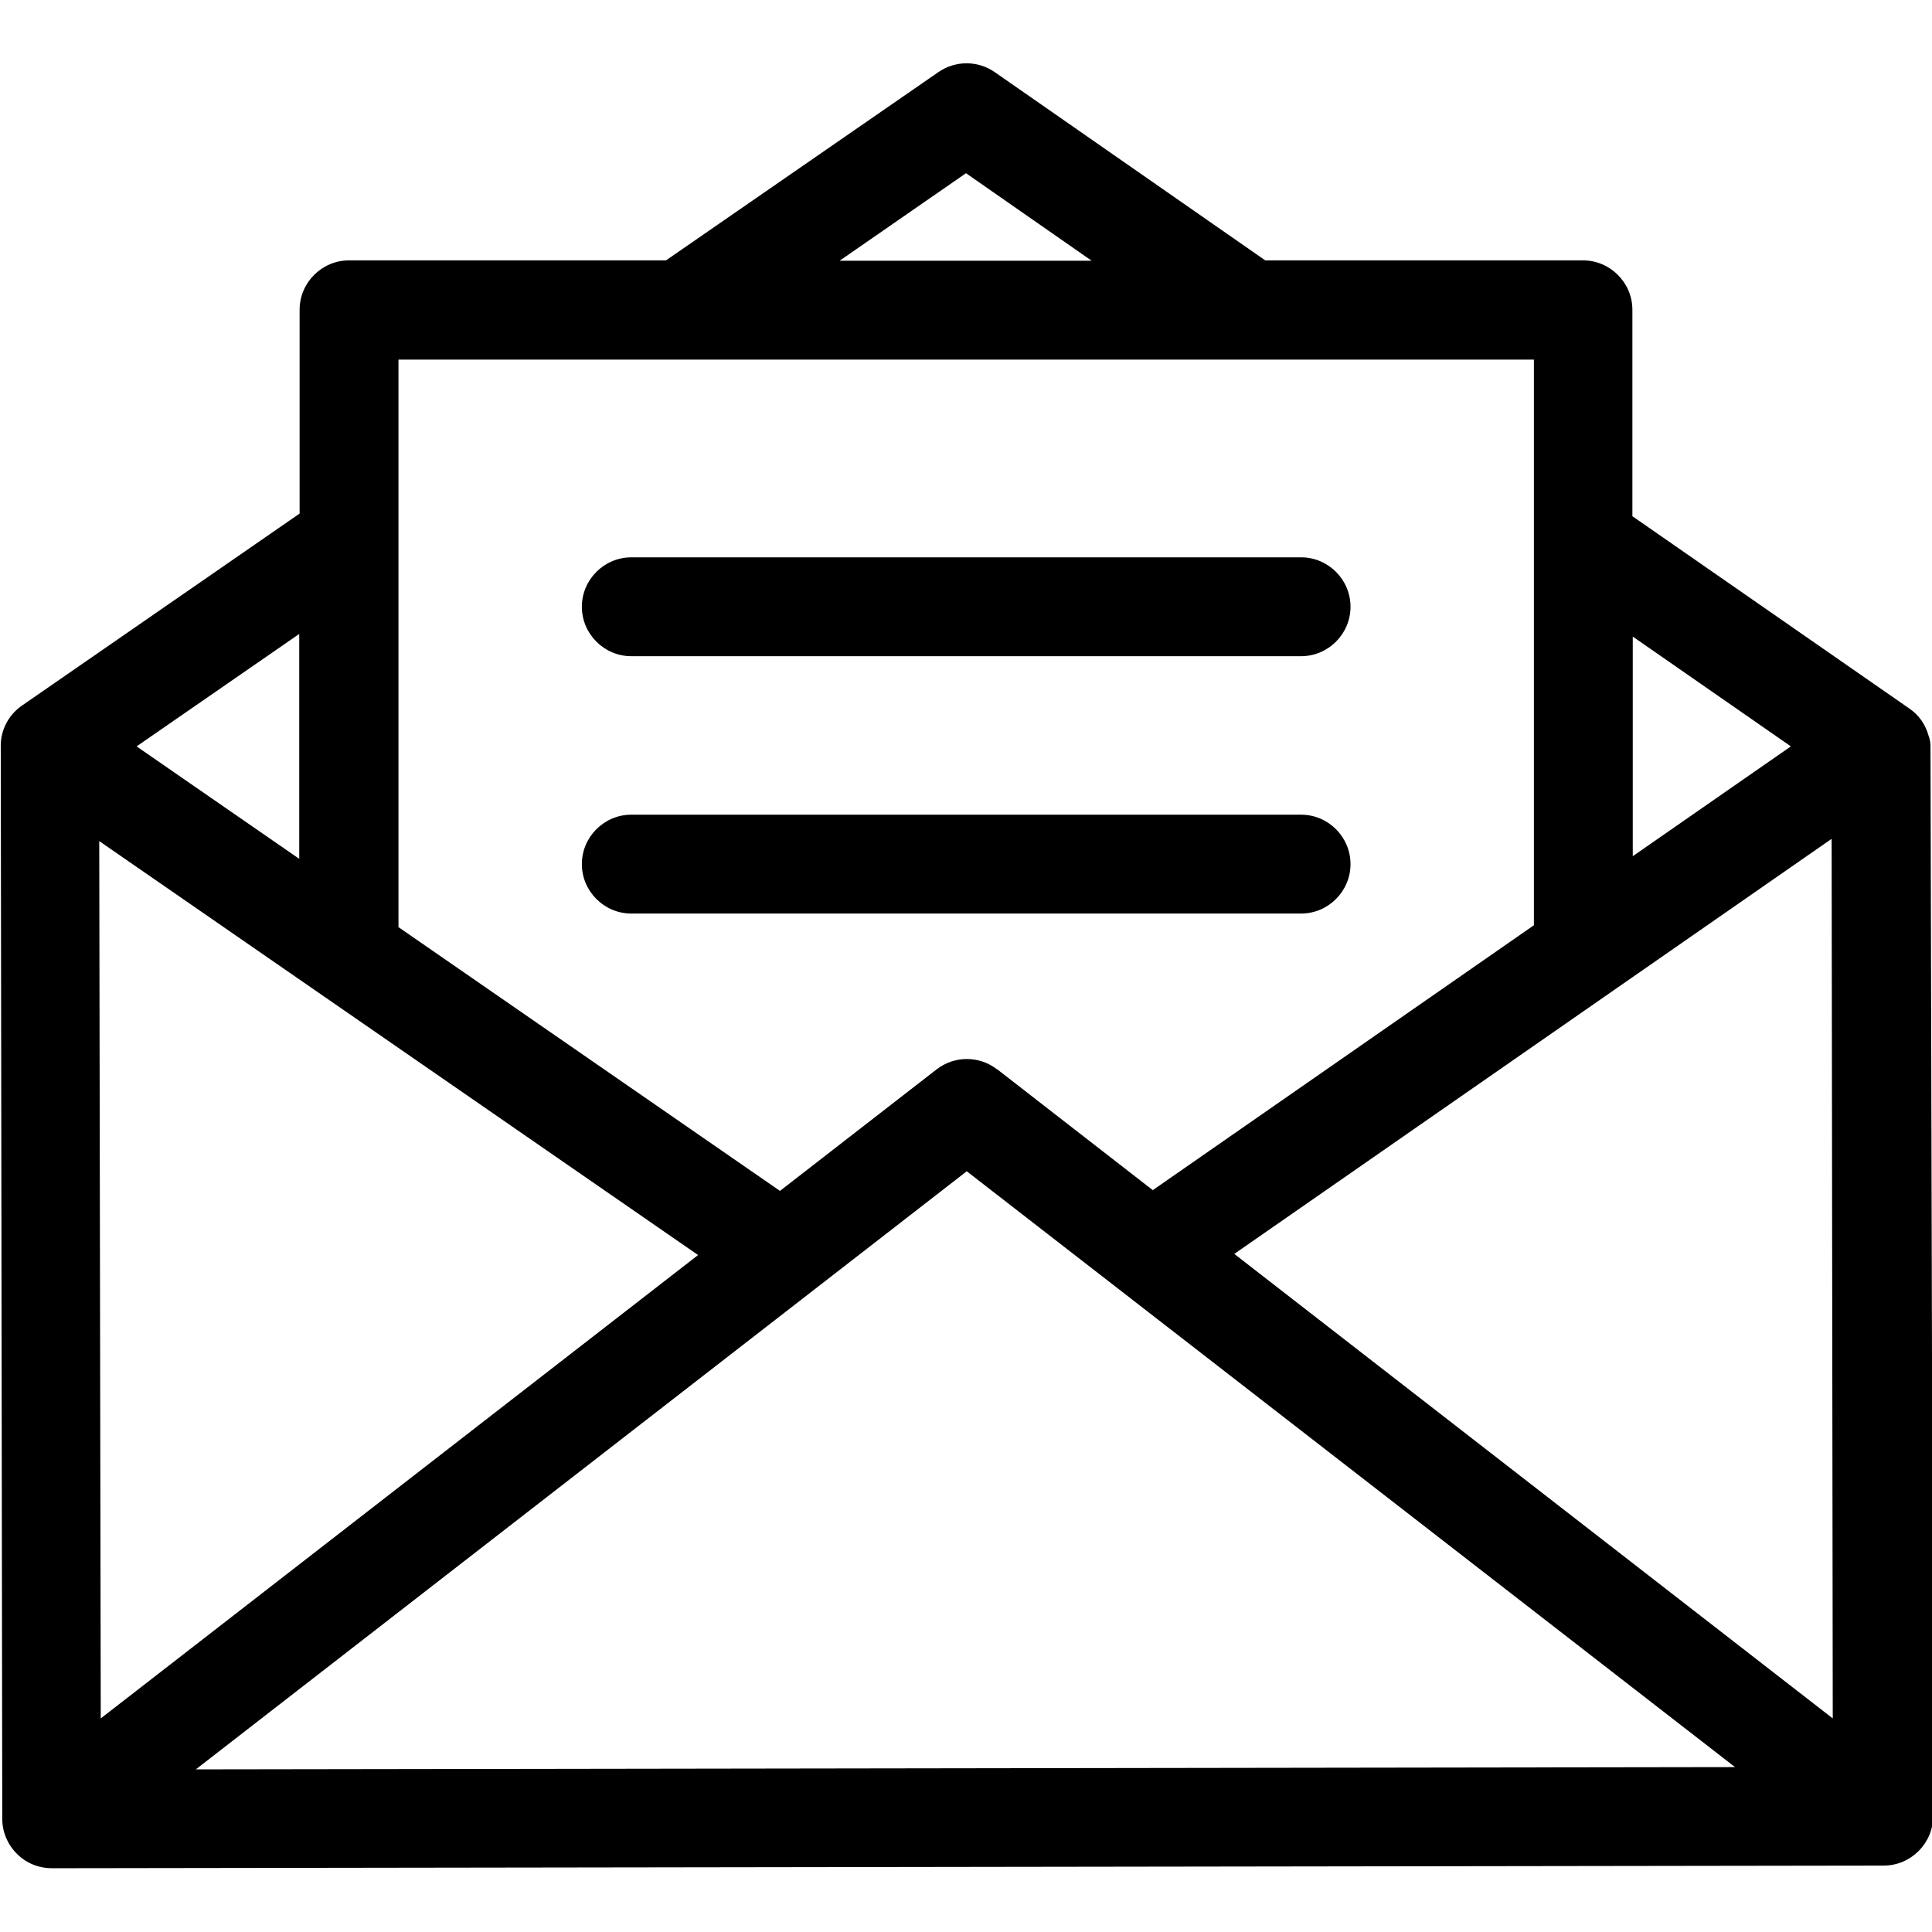 <?xml version="1.0" encoding="utf-8"?>
<!-- Generator: Adobe Illustrator 20.0.0, SVG Export Plug-In . SVG Version: 6.00 Build 0)  -->
<svg version="1.1" id="Layer_1" xmlns="http://www.w3.org/2000/svg" xmlns:xlink="http://www.w3.org/1999/xlink" x="0px" y="0px"
	 viewBox="-339 164.9 512 512" style="enable-background:new -339 164.9 512 512;" xml:space="preserve">
<g>
	<g>
		<path d="M172.6,362.5c0-0.8-0.2-1.9-0.5-2.6c-0.8-2.9-2.5-5.5-5.2-7.3l-73.3-50.9V247c0-7.2-5.9-13.1-13.1-13.1H-3.7l-71.7-49.9
			c-4.5-3.1-10.4-3.1-14.9,0l-72.2,49.9h-84c-7.2,0-13.1,5.9-13.1,13.1v54l-73.6,50.9c-3.6,2.5-5.6,6.5-5.6,10.6c0,0.1,0,0.1,0,0.2
			l0.4,284.2c0,3.5,1.4,6.8,3.9,9.3c2.5,2.5,5.8,3.8,9.3,3.8c0,0,0,0,0,0l485.4-0.7c7.2,0,13.1-5.9,13.1-13.1L172.6,362.5z
			 M93.7,333.6l41.9,29.1l-41.9,29.1V333.6z M-83,210.8l33.3,23.2h-66.8L-83,210.8z M-233.5,260.2H67.5v149.9l-101,70.2l-41.2-32
			c-0.1,0-0.1-0.1-0.2-0.1c-4.6-3.5-11.1-3.6-15.9,0.1l-41.5,32.2l-101.1-69.9V260.2z M-259.7,332.9v59.6l-43.1-29.8L-259.7,332.9z
			 M-312.7,387.8l158.7,109.7l-158.3,122.8L-312.7,387.8z M-287.1,633.8l204.3-158.5l203.6,157.9L-287.1,633.8z M-11.9,497.2
			l158.3-110l0.3,233.1L-11.9,497.2z"/>
	</g>
</g>
<g>
	<g>
		<path d="M5.8,312.6h-177.5c-7.2,0-13.1,5.9-13.1,13.1c0,7.2,5.9,13.1,13.1,13.1H5.8c7.2,0,13.1-5.9,13.1-13.1
			C18.9,318.5,13,312.6,5.8,312.6z"/>
	</g>
</g>
<g>
	<g>
		<path d="M5.8,380.8h-177.5c-7.2,0-13.1,5.9-13.1,13.1c0,7.2,5.9,13.1,13.1,13.1H5.8c7.2,0,13.1-5.9,13.1-13.1
			C18.9,386.7,13,380.8,5.8,380.8z"/>
	</g>
</g>
</svg>

